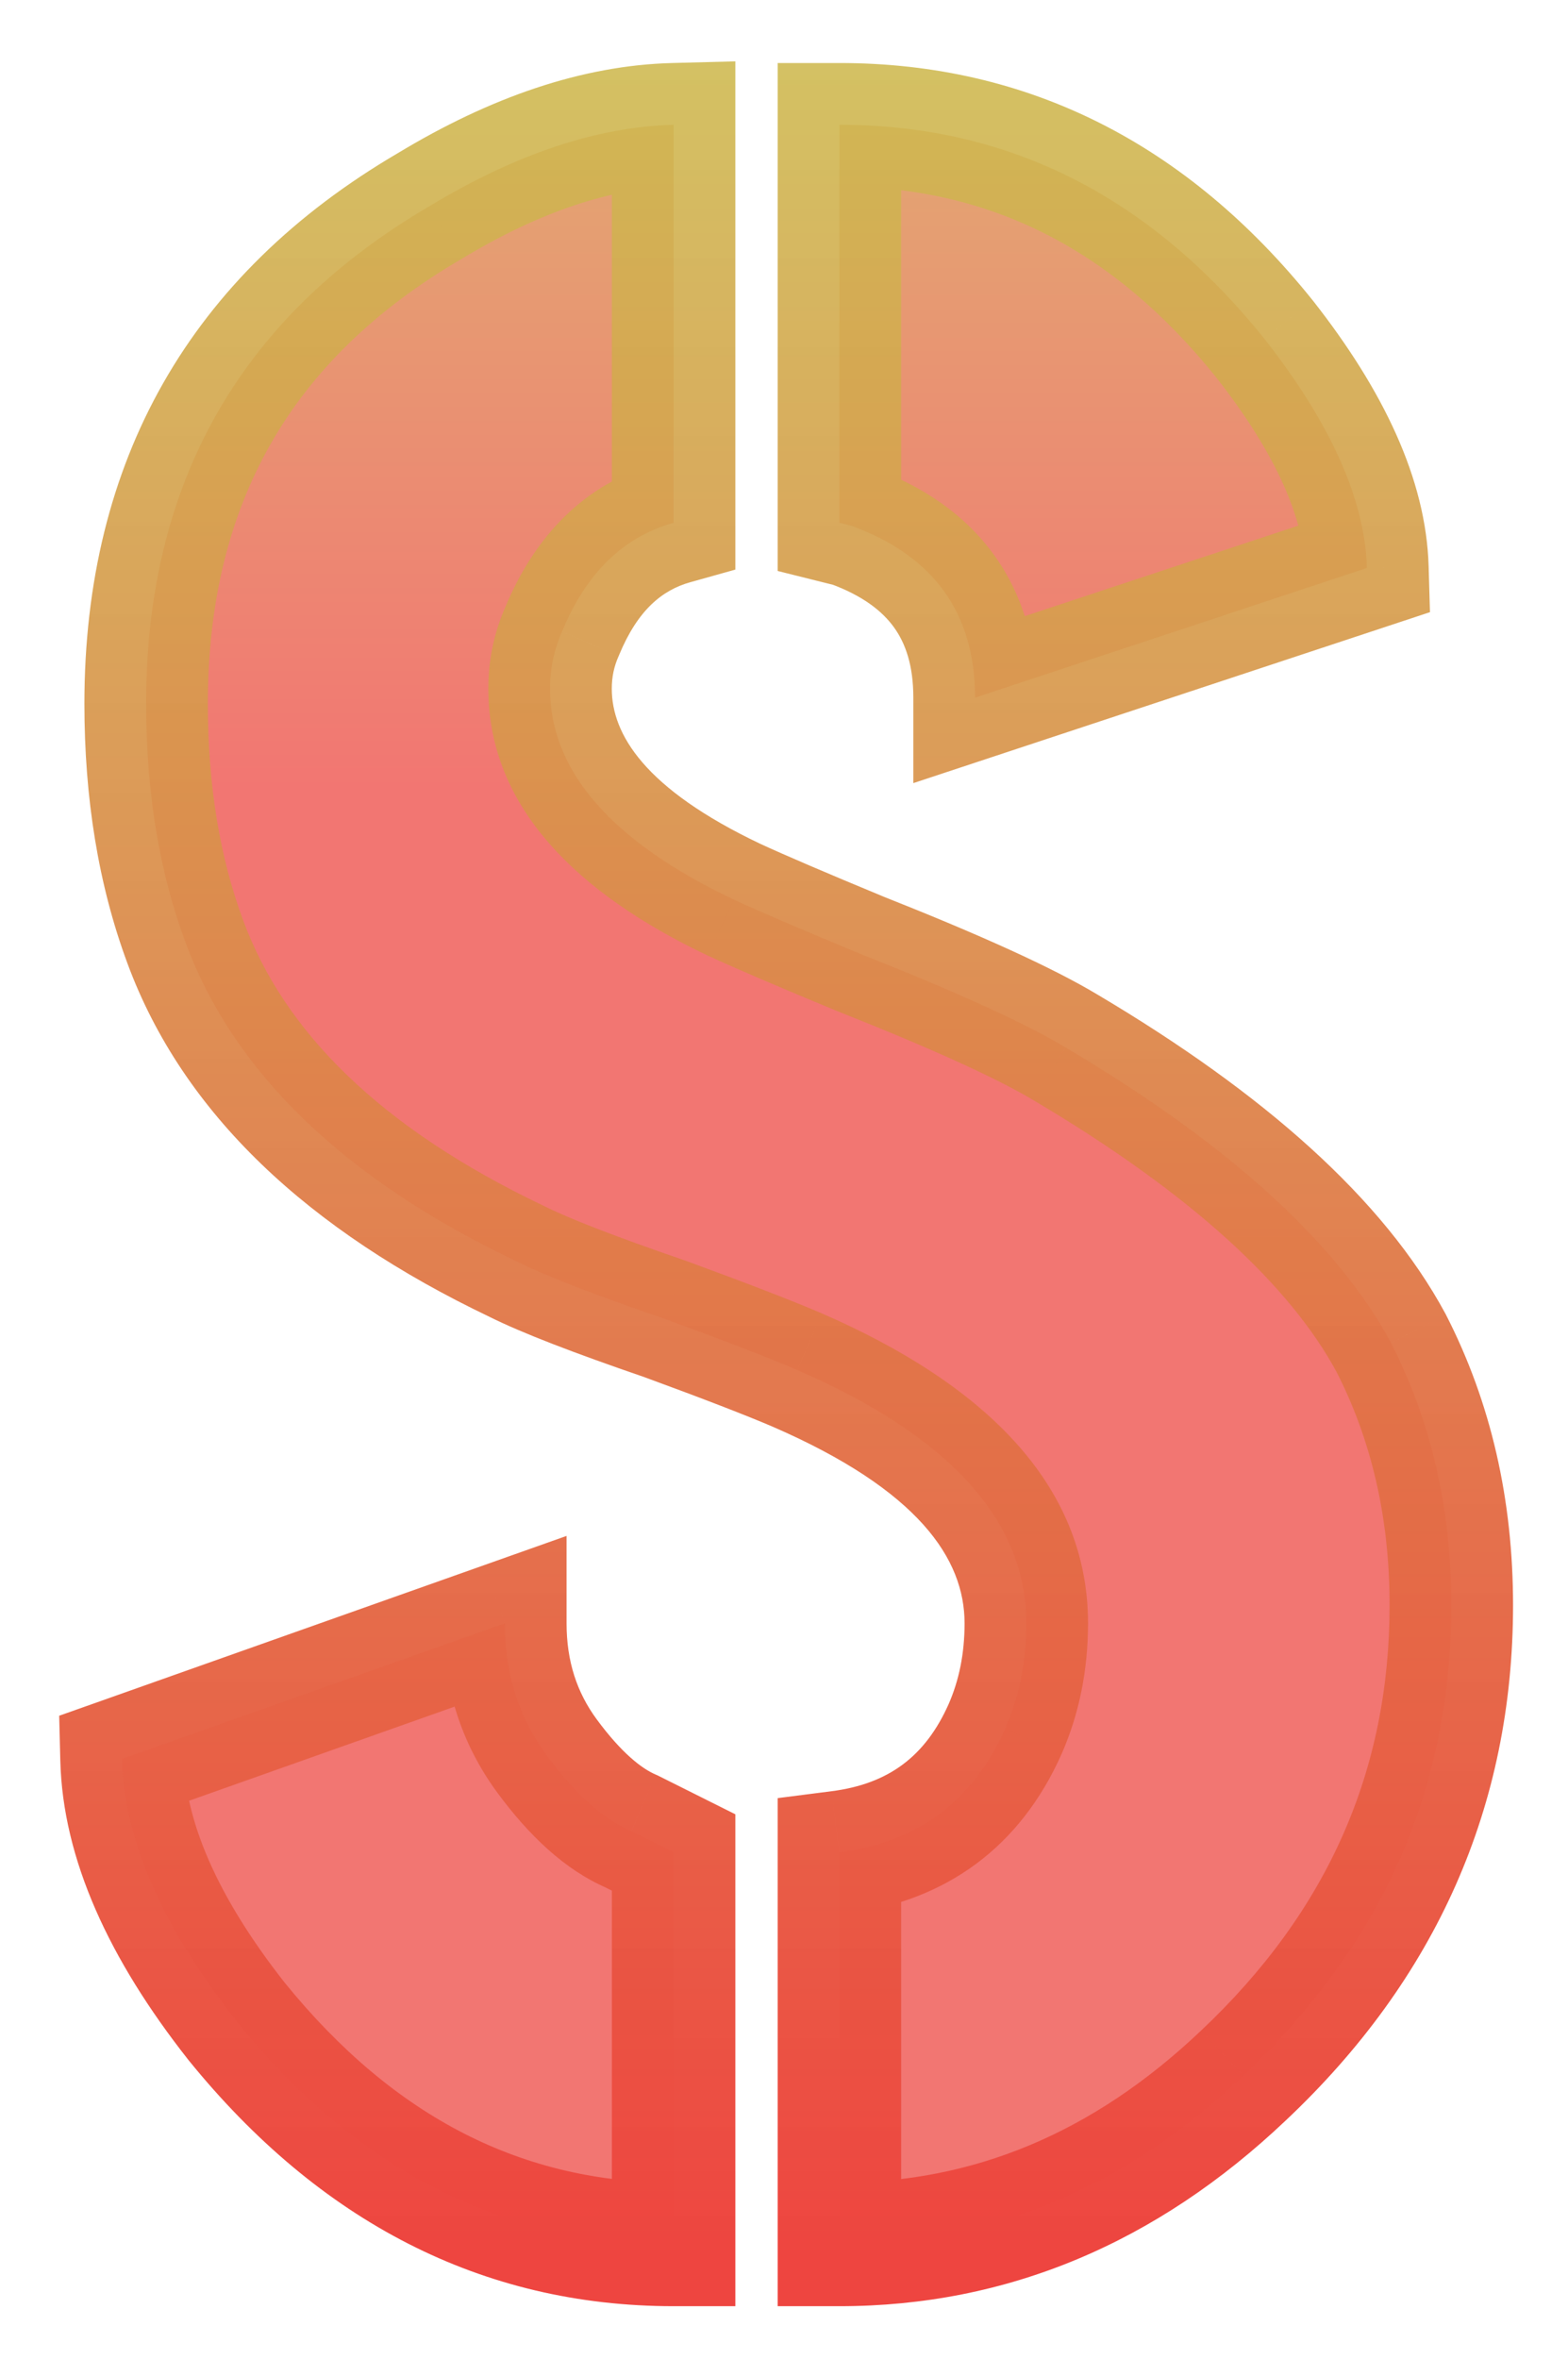 <svg width="127" height="191" viewBox="0 0 127 191" fill="none" xmlns="http://www.w3.org/2000/svg">
<g filter="url(#filter0_d)">
<path d="M9.883 138.426L40.889 127.439C40.889 131.508 42.028 135.089 44.307 138.182C46.585 141.274 48.864 143.309 51.143 144.285L54.56 145.994V177.732C40.726 177.732 28.926 171.71 19.16 159.666C13.138 152.016 10.046 144.936 9.883 138.426ZM11.836 52.977C11.836 35.073 19.486 21.645 34.785 12.693C41.784 8.462 48.376 6.264 54.56 6.102V38.328C50.492 39.467 47.48 42.397 45.527 47.117C44.876 48.582 44.551 50.128 44.551 51.756C44.551 58.429 49.515 64.126 59.443 68.846C61.559 69.822 64.977 71.287 69.697 73.24C77.51 76.333 83.044 78.856 86.299 80.809C99.482 88.621 108.271 96.596 112.666 104.734C115.921 111.082 117.549 118.162 117.549 125.975C117.549 140.786 111.934 153.481 100.703 164.061C91.1 173.175 80.195 177.732 67.988 177.732V145.994C74.336 145.18 78.812 141.844 81.416 135.984C82.555 133.38 83.125 130.532 83.125 127.439C83.125 119.139 76.94 112.303 64.57 106.932C62.292 105.955 58.711 104.572 53.828 102.781C48.132 100.828 44.144 99.282 41.865 98.143C27.868 91.469 18.916 82.843 15.01 72.264C12.894 66.567 11.836 60.138 11.836 52.977ZM67.988 38.328V6.102C81.66 6.102 93.135 11.88 102.412 23.436C107.783 30.271 110.55 36.456 110.713 41.99L78.975 52.488C78.975 45.652 75.638 41.014 68.965 38.572C68.314 38.41 67.988 38.328 67.988 38.328Z" fill="url(#paint0_linear)"/>
<path d="M9.883 138.426L8.213 133.713L4.794 134.924L4.884 138.551L9.883 138.426ZM40.889 127.439H45.889V120.363L39.219 122.727L40.889 127.439ZM51.143 144.285L53.379 139.813L53.247 139.747L53.112 139.689L51.143 144.285ZM54.56 145.994H59.56V142.904L56.797 141.522L54.56 145.994ZM54.56 177.732V182.732H59.56V177.732H54.56ZM19.16 159.666L15.232 162.759L15.254 162.787L15.276 162.815L19.16 159.666ZM34.785 12.693L37.31 17.009L37.341 16.991L37.372 16.972L34.785 12.693ZM54.56 6.102H59.56V0.968L54.429 1.103L54.56 6.102ZM54.56 38.328L55.909 43.143L59.56 42.12V38.328H54.56ZM45.527 47.117L50.096 49.148L50.123 49.089L50.147 49.029L45.527 47.117ZM59.443 68.846L57.297 73.361L57.322 73.374L57.348 73.385L59.443 68.846ZM69.697 73.24L67.785 77.86L67.821 77.875L67.857 77.889L69.697 73.24ZM86.299 80.809L83.726 85.096L83.738 85.103L83.75 85.11L86.299 80.809ZM112.666 104.734L117.115 102.453L117.091 102.405L117.066 102.359L112.666 104.734ZM100.703 164.061L97.275 160.421L97.268 160.428L97.261 160.434L100.703 164.061ZM67.988 177.732H62.988V182.732H67.988V177.732ZM67.988 145.994L67.353 141.035L62.988 141.594V145.994H67.988ZM81.416 135.984L85.985 138.015L85.991 138.002L85.997 137.988L81.416 135.984ZM64.57 106.932L66.562 102.345L66.551 102.341L66.54 102.336L64.57 106.932ZM53.828 102.781L55.549 98.087L55.5 98.069L55.45 98.052L53.828 102.781ZM41.865 98.143L44.101 93.67L44.059 93.649L44.017 93.629L41.865 98.143ZM15.01 72.264L19.7 70.532L19.697 70.523L15.01 72.264ZM67.988 38.328H62.988V42.232L66.776 43.179L67.988 38.328ZM67.988 6.102V1.102H62.988V6.102H67.988ZM102.412 23.436L106.344 20.346L106.328 20.326L106.311 20.305L102.412 23.436ZM110.713 41.99L112.283 46.737L115.82 45.567L115.711 41.843L110.713 41.99ZM78.975 52.488H73.975V59.409L80.545 57.235L78.975 52.488ZM68.965 38.572L70.683 33.877L70.434 33.786L70.177 33.722L68.965 38.572ZM11.553 143.139L42.559 132.152L39.219 122.727L8.213 133.713L11.553 143.139ZM35.889 127.439C35.889 132.508 37.331 137.143 40.281 141.148L48.332 135.216C46.725 133.035 45.889 130.508 45.889 127.439H35.889ZM40.281 141.148C42.822 144.596 45.745 147.412 49.173 148.881L53.112 139.689C51.983 139.206 50.348 137.952 48.332 135.216L40.281 141.148ZM48.907 148.757L52.325 150.466L56.797 141.522L53.379 139.813L48.907 148.757ZM49.56 145.994V177.732H59.56V145.994H49.56ZM54.56 172.732C42.428 172.732 31.99 167.55 23.044 156.517L15.276 162.815C25.862 175.87 39.024 182.732 54.56 182.732V172.732ZM23.089 156.573C17.42 149.372 15.007 143.316 14.881 138.301L4.884 138.551C5.085 146.556 8.856 154.66 15.232 162.759L23.089 156.573ZM16.836 52.977C16.836 36.827 23.562 25.053 37.31 17.009L32.26 8.378C15.409 18.238 6.836 33.319 6.836 52.977H16.836ZM37.372 16.972C43.86 13.049 49.61 11.234 54.692 11.1L54.429 1.103C47.142 1.295 39.708 3.874 32.198 8.415L37.372 16.972ZM49.56 6.102V38.328H59.56V6.102H49.56ZM53.212 33.513C47.352 35.154 43.311 39.396 40.907 45.205L50.147 49.029C51.65 45.398 53.631 43.781 55.909 43.143L53.212 33.513ZM40.958 45.087C40.019 47.201 39.551 49.44 39.551 51.756H49.551C49.551 50.817 49.734 49.963 50.096 49.148L40.958 45.087ZM39.551 51.756C39.551 61.416 46.845 68.393 57.297 73.361L61.59 64.33C52.185 59.859 49.551 55.441 49.551 51.756H39.551ZM57.348 73.385C59.561 74.407 63.059 75.904 67.785 77.86L71.609 68.62C66.896 66.67 63.557 65.237 61.539 64.306L57.348 73.385ZM67.857 77.889C75.645 80.972 80.849 83.37 83.726 85.096L88.871 76.521C85.238 74.341 79.375 71.694 71.537 68.591L67.857 77.889ZM83.75 85.11C96.611 92.731 104.5 100.135 108.266 107.11L117.066 102.359C112.043 93.058 102.354 84.511 88.848 76.507L83.75 85.11ZM108.217 107.016C111.077 112.592 112.549 118.879 112.549 125.975H122.549C122.549 117.446 120.766 109.572 117.115 102.453L108.217 107.016ZM112.549 125.975C112.549 139.345 107.549 150.742 97.275 160.421L104.132 167.7C116.318 156.22 122.549 142.227 122.549 125.975H112.549ZM97.261 160.434C88.501 168.748 78.8 172.732 67.988 172.732V182.732C81.59 182.732 93.699 177.602 104.145 167.687L97.261 160.434ZM72.988 177.732V145.994H62.988V177.732H72.988ZM68.624 150.954C76.709 149.917 82.673 145.467 85.985 138.015L76.847 133.954C74.951 138.221 71.963 140.444 67.353 141.035L68.624 150.954ZM85.997 137.988C87.436 134.699 88.125 131.16 88.125 127.439H78.125C78.125 129.903 77.674 132.062 76.835 133.98L85.997 137.988ZM88.125 127.439C88.125 116.063 79.497 107.962 66.562 102.345L62.579 111.518C74.383 116.644 78.125 122.215 78.125 127.439H88.125ZM66.54 102.336C64.132 101.304 60.446 99.882 55.549 98.087L52.107 107.476C56.976 109.261 60.452 110.606 62.601 111.527L66.54 102.336ZM55.45 98.052C49.758 96.1 46.052 94.646 44.101 93.67L39.629 102.615C42.236 103.918 46.505 105.556 52.206 107.511L55.45 98.052ZM44.017 93.629C30.747 87.303 23.008 79.49 19.7 70.532L10.319 73.996C14.824 86.196 24.989 95.636 39.714 102.656L44.017 93.629ZM19.697 70.523C17.821 65.473 16.836 59.648 16.836 52.977H6.836C6.836 60.629 7.967 67.661 10.323 74.005L19.697 70.523ZM72.988 38.328V6.102H62.988V38.328H72.988ZM67.988 11.102C80.004 11.102 90.094 16.078 98.513 26.566L106.311 20.305C96.176 7.681 83.316 1.102 67.988 1.102V11.102ZM98.481 26.525C103.542 32.966 105.597 38.128 105.715 42.137L115.711 41.843C115.503 34.785 112.025 27.577 106.344 20.346L98.481 26.525ZM109.143 37.243L77.404 47.741L80.545 57.235L112.283 46.737L109.143 37.243ZM83.975 52.488C83.975 48.233 82.924 44.289 80.531 40.963C78.15 37.652 74.73 35.357 70.683 33.877L67.247 43.268C69.873 44.229 71.458 45.474 72.413 46.802C73.357 48.114 73.975 49.907 73.975 52.488H83.975ZM70.177 33.722C70.141 33.712 70.093 33.7 70.059 33.692C69.835 33.636 70.17 33.72 69.949 33.664C69.759 33.617 69.93 33.66 69.75 33.615C69.673 33.596 69.737 33.611 69.662 33.593C69.661 33.592 69.654 33.591 69.652 33.59C69.651 33.59 69.65 33.59 69.65 33.59C69.649 33.589 69.648 33.589 69.647 33.589C69.646 33.589 69.645 33.589 69.644 33.588C69.644 33.588 69.643 33.588 69.642 33.588C69.641 33.587 69.64 33.587 69.639 33.587C69.638 33.587 69.638 33.587 69.637 33.586C69.636 33.586 69.635 33.586 69.634 33.586C69.633 33.586 69.632 33.585 69.632 33.585C69.631 33.585 69.63 33.585 69.629 33.584C69.628 33.584 69.627 33.584 69.627 33.584C69.626 33.584 69.625 33.583 69.624 33.583C69.623 33.583 69.622 33.583 69.621 33.583C69.615 33.581 69.588 33.574 69.582 33.573C69.549 33.564 69.541 33.562 69.51 33.555C69.476 33.546 69.51 33.555 69.477 33.546C69.448 33.539 69.489 33.55 69.461 33.542C69.449 33.539 69.456 33.541 69.445 33.538C69.441 33.537 69.419 33.532 69.415 33.531C69.407 33.529 69.396 33.526 69.388 33.524C69.332 33.51 69.391 33.525 69.338 33.512C69.296 33.501 69.336 33.511 69.296 33.501C69.293 33.501 69.28 33.497 69.278 33.497C69.262 33.493 69.278 33.497 69.262 33.493C69.254 33.491 69.262 33.493 69.255 33.491C69.252 33.49 69.25 33.49 69.248 33.489C69.247 33.489 69.247 33.489 69.247 33.489C69.247 33.489 69.246 33.489 69.246 33.489C69.245 33.489 69.245 33.489 69.244 33.488C69.243 33.488 69.243 33.488 69.241 33.487C69.24 33.487 69.236 33.486 69.235 33.486C69.217 33.481 69.232 33.485 69.216 33.481C69.201 33.478 69.224 33.483 69.21 33.48C69.207 33.479 69.207 33.479 69.205 33.478C69.202 33.478 69.206 33.479 69.203 33.478C69.203 33.478 69.203 33.478 69.202 33.478C69.202 33.478 69.202 33.478 69.202 33.478C69.202 33.478 69.202 33.478 69.202 33.478C69.202 33.478 69.202 33.478 69.202 33.478C69.202 33.478 69.202 33.478 69.202 33.478C69.202 33.478 69.202 33.478 69.201 33.477C69.201 33.477 69.201 33.477 69.201 33.477C69.201 33.477 69.201 33.477 69.201 33.477C69.201 33.477 69.201 33.477 69.201 33.477C69.201 33.477 69.201 33.477 69.201 33.477C69.201 33.477 69.201 33.477 69.201 33.477C69.201 33.477 69.201 33.477 69.201 33.477C69.201 33.477 69.201 33.477 69.201 33.477C69.201 33.477 69.201 33.477 69.201 33.477C69.201 33.477 69.201 33.477 67.988 38.328C66.776 43.179 66.776 43.179 66.776 43.179C66.776 43.179 66.776 43.179 66.776 43.179C66.776 43.179 66.776 43.179 66.776 43.179C66.776 43.179 66.776 43.179 66.776 43.179C66.776 43.179 66.776 43.179 66.776 43.179C66.776 43.179 66.776 43.179 66.777 43.179C66.777 43.179 66.778 43.179 66.779 43.18C66.781 43.18 66.787 43.182 66.791 43.183C66.807 43.187 66.81 43.188 66.837 43.194C66.899 43.21 66.917 43.214 67.02 43.24C67.097 43.259 67.512 43.363 67.752 43.423L70.177 33.722Z" fill="url(#paint1_linear)"/>
</g>
<defs>
<filter id="filter0_d" x="0.794" y="0.968" width="125.755" height="189.764" filterUnits="userSpaceOnUse" color-interpolation-filters="sRGB">
<feFlood flood-opacity="0" result="BackgroundImageFix"/>
<feColorMatrix in="SourceAlpha" type="matrix" values="0 0 0 0 0 0 0 0 0 0 0 0 0 0 0 0 0 0 127 0"/>
<feOffset dy="4"/>
<feGaussianBlur stdDeviation="2"/>
<feColorMatrix type="matrix" values="0 0 0 0 0 0 0 0 0 0 0 0 0 0 0 0 0 0 0.25 0"/>
<feBlend mode="normal" in2="BackgroundImageFix" result="effect1_dropShadow"/>
<feBlend mode="normal" in="SourceGraphic" in2="effect1_dropShadow" result="shape"/>
</filter>
<linearGradient id="paint0_linear" x1="66.5" y1="-80" x2="66.5" y2="179" gradientUnits="userSpaceOnUse">
<stop stop-color="#EE4540"/>
<stop offset="0" stop-color="white" stop-opacity="0"/>
<stop offset="0" stop-color="#C1F05B" stop-opacity="0.859"/>
<stop offset="0.542" stop-color="#F05F5B" stop-opacity="0.859"/>
</linearGradient>
<linearGradient id="paint1_linear" x1="66.5" y1="-80" x2="66.5" y2="179" gradientUnits="userSpaceOnUse">
<stop stop-color="#C1F05B" stop-opacity="0.859"/>
<stop offset="1" stop-color="#EE4540"/>
</linearGradient>
</defs>
</svg>
